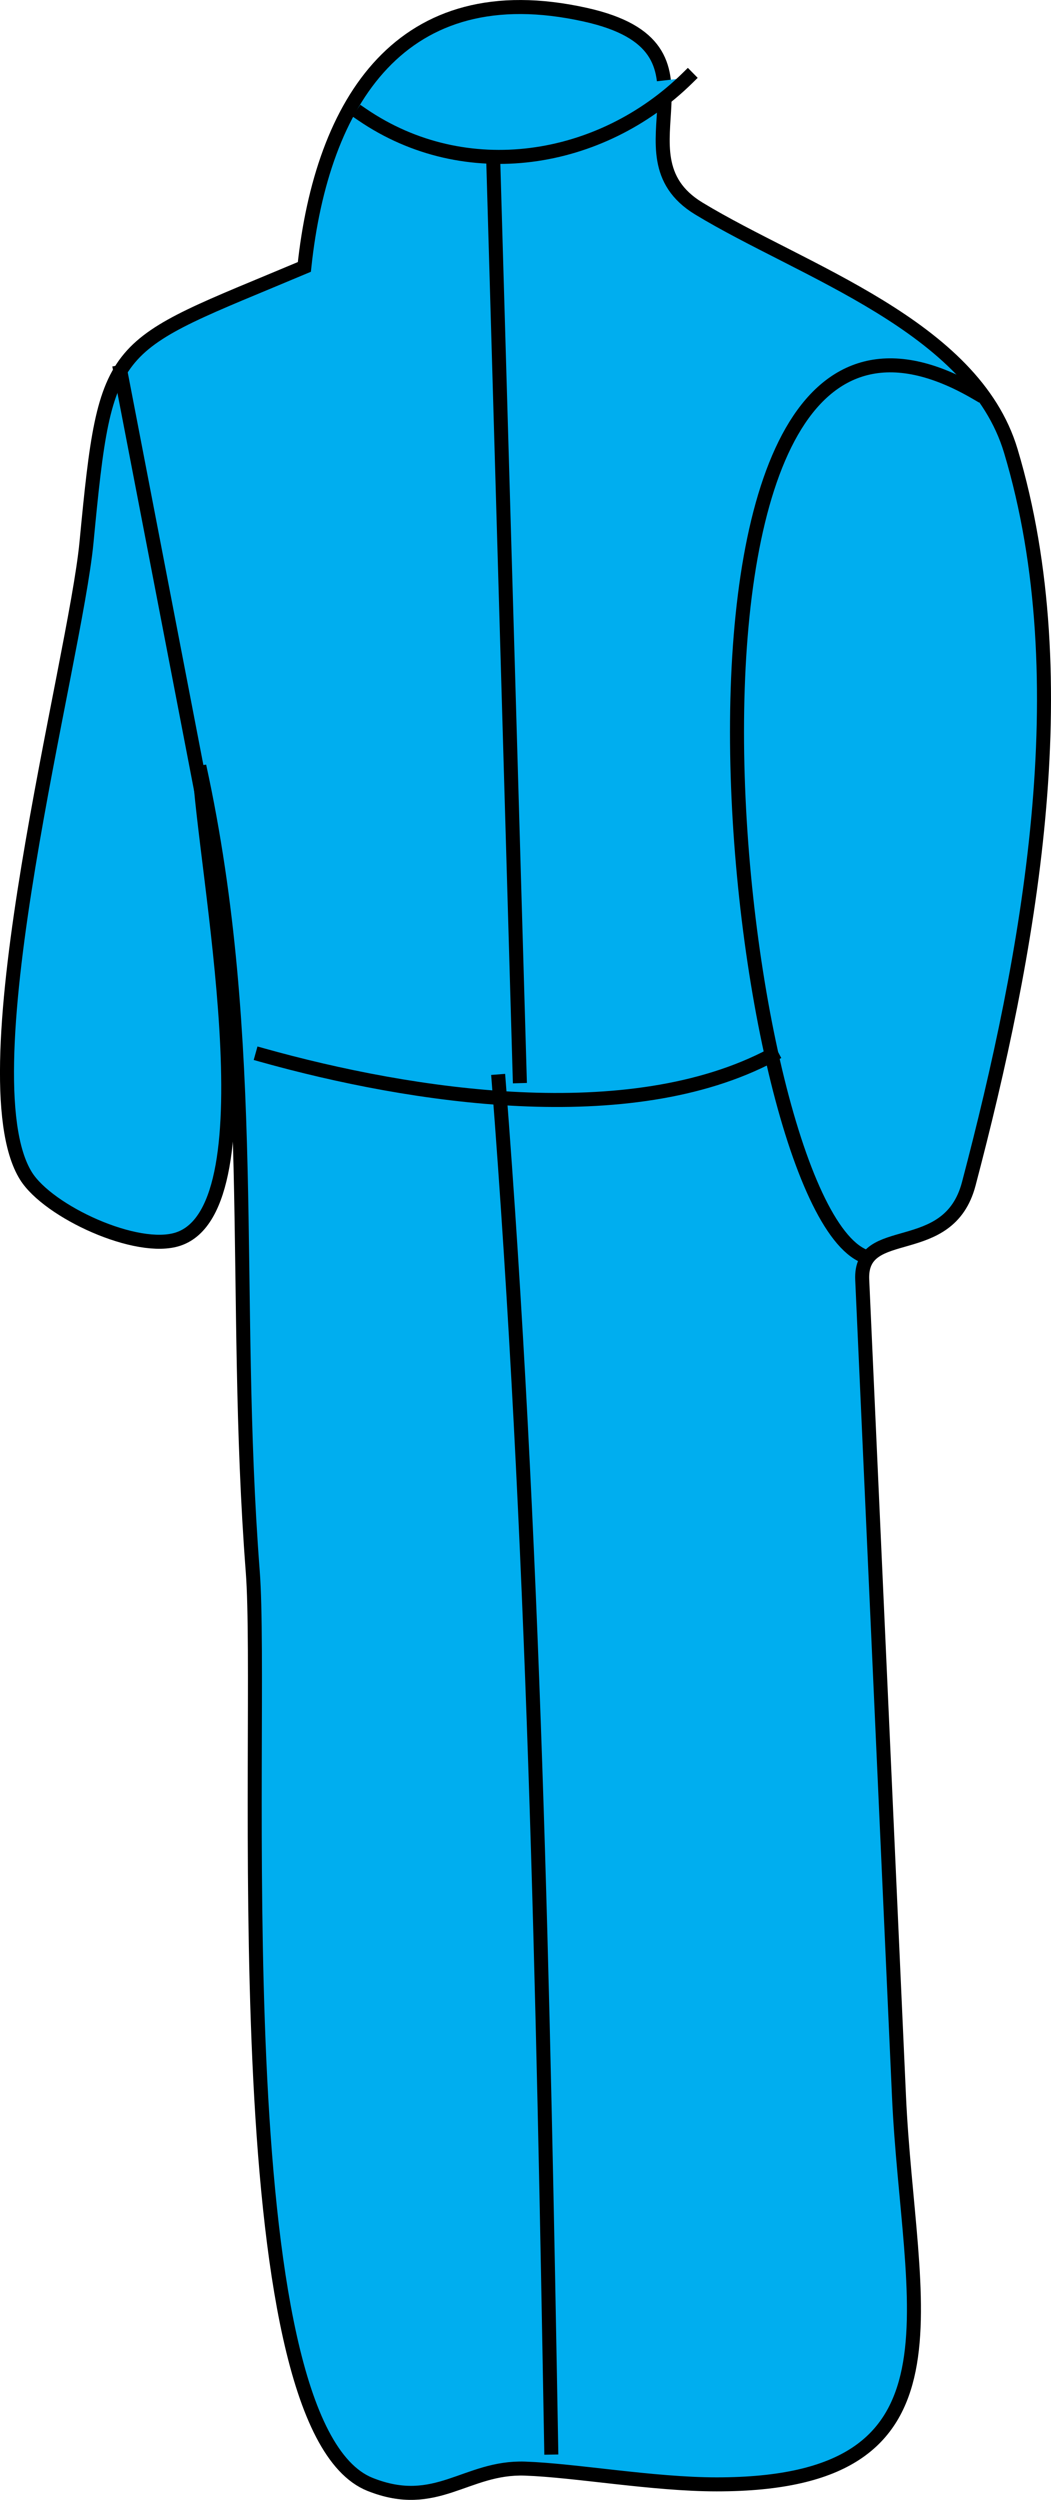 <svg xmlns="http://www.w3.org/2000/svg" xmlns:xlink="http://www.w3.org/1999/xlink" version="1.1" id="Layer_1" x="0px" y="0px" enable-background="new 0 0 822.05 841.89" xml:space="preserve" viewBox="334.08 242.04 150.08 356.81">
<path fill-rule="evenodd" clip-rule="evenodd" fill="#00AEEF" stroke="#000000" stroke-width="2" stroke-linecap="square" stroke-miterlimit="10" d="  M377.541,280.14c-27.873,11.736-28.293,9.837-31.109,39.31c-1.632,17.082-17.602,76.098-8.641,90.44  c3.186,5.098,15.883,10.97,21.75,9c13.625-4.574,3.664-52.89,3-67.5c8.6,39.415,4.569,75.149,7.629,114.927  c1.623,21.09-4.681,121.752,16.746,130.323c9.478,3.791,13.686-2.538,22.125-2.25c7.147,0.244,18.333,2.25,27.377,2.25  c37.067,0,27.398-25.139,26.034-55.418c-1.382-30.667-2.763-61.334-4.145-92.001c-0.368-8.175-0.736-16.349-1.104-24.523  c-0.374-8.306,12.316-2.669,15.215-13.683c8.569-32.564,15.88-71.693,6-104.625c-5.359-17.863-29.75-25.603-44.549-34.587  c-12.832-7.791,5.148-22.919-16.202-27.663C391.376,238.299,380.048,256.573,377.541,280.14z"/>
<path fill-rule="evenodd" clip-rule="evenodd" fill="#00AEEF" d="M385.791,258.39c14.776,10.103,34.072,6.996,46.502-5.25  C416.792,254.89,401.292,256.64,385.791,258.39z"/>
<path fill="none" stroke="#000000" stroke-width="2" stroke-linecap="square" stroke-miterlimit="10" d="M385.791,258.39  c14.776,10.103,34.072,6.996,46.502-5.25"/>
<path fill-rule="evenodd" clip-rule="evenodd" fill="#00AEEF" d="M351.291,295.14l12,62.25L351.291,295.14z"/>
<line fill="none" stroke="#000000" stroke-width="2" stroke-linecap="square" stroke-miterlimit="10" x1="351.291" y1="295.14" x2="363.291" y2="357.39"/>
<path fill="none" stroke="#000000" stroke-width="2" stroke-linecap="square" stroke-miterlimit="10" d="M457.043,421.14  c-19.184-9.94-33.555-152.252,16.5-123"/>
<path fill-rule="evenodd" clip-rule="evenodd" fill="#00AEEF" d="M404.541,265.89l3.75,129.75L404.541,265.89z"/>
<line fill="none" stroke="#000000" stroke-width="2" stroke-linecap="square" stroke-miterlimit="10" x1="404.541" y1="265.89" x2="408.291" y2="395.64"/>
<path fill="none" stroke="#000000" stroke-width="2" stroke-linecap="square" stroke-miterlimit="10" d="M371.541,392.64  c21.278,5.953,52.442,10.786,72.752,0"/>
<path fill="none" stroke="#000000" stroke-width="2" stroke-linecap="square" stroke-miterlimit="10" d="M405.291,396.39  c5.062,65.092,6.348,129.703,7.5,195"/>
</svg>